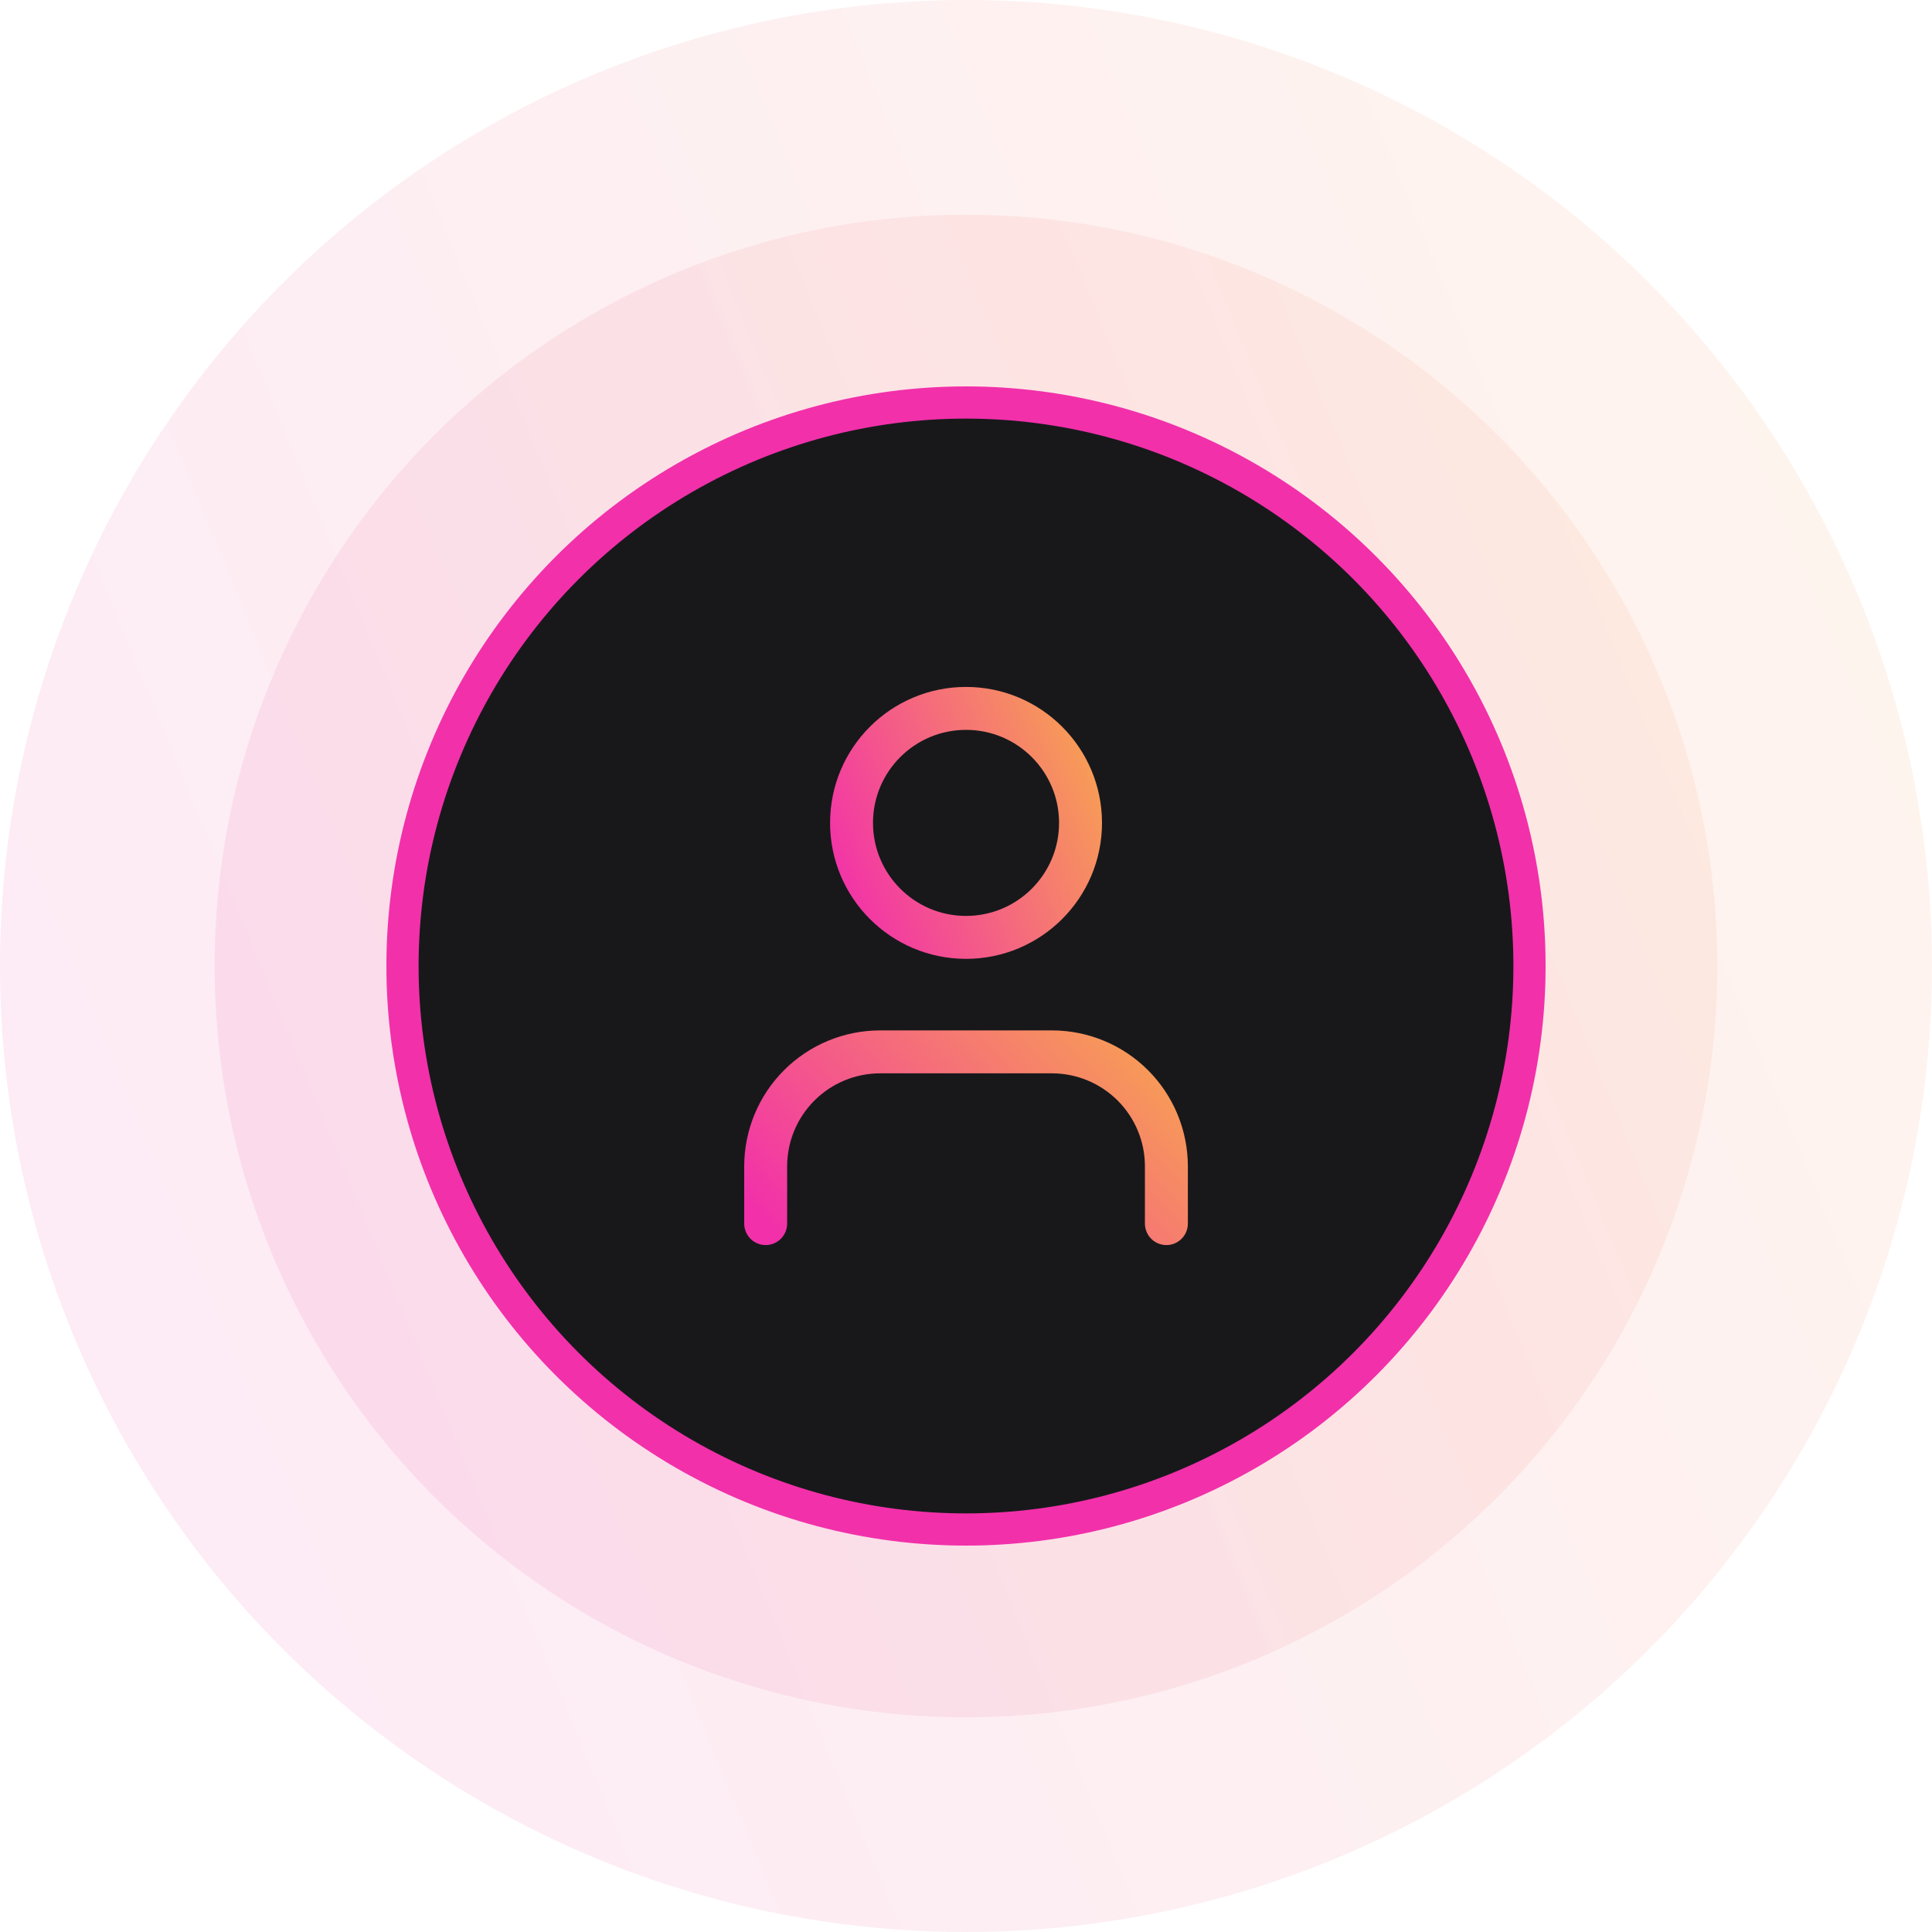 <svg width="90" height="90" viewBox="0 0 90 90" fill="none" xmlns="http://www.w3.org/2000/svg">
<circle cx="45" cy="45" r="45" fill="url(#paint0_linear_43831_93165)" fill-opacity="0.1"/>
<circle cx="45" cy="45" r="35" fill="url(#paint1_linear_43831_93165)" fill-opacity="0.1"/>
<circle cx="45" cy="45" r="26.25" fill="#18181B" stroke="#F230AA" stroke-width="1.5"/>
<path d="M54.335 57V54.333C54.335 52.919 53.773 51.562 52.773 50.562C51.772 49.562 50.416 49 49.001 49H41.001C39.587 49 38.23 49.562 37.23 50.562C36.23 51.562 35.668 52.919 35.668 54.333V57" stroke="url(#paint2_linear_43831_93165)" stroke-width="2" stroke-linecap="round" stroke-linejoin="round"/>
<path d="M45.001 43.667C47.947 43.667 50.335 41.279 50.335 38.333C50.335 35.388 47.947 33 45.001 33C42.056 33 39.668 35.388 39.668 38.333C39.668 41.279 42.056 43.667 45.001 43.667Z" stroke="url(#paint3_linear_43831_93165)" stroke-width="2" stroke-linecap="round" stroke-linejoin="round"/>
<defs>
<linearGradient id="paint0_linear_43831_93165" x1="1.18815e-06" y1="90" x2="141.84" y2="31.639" gradientUnits="userSpaceOnUse">
<stop stop-color="#F230AA"/>
<stop offset="1" stop-color="#F9C239"/>
</linearGradient>
<linearGradient id="paint1_linear_43831_93165" x1="10" y1="80" x2="120.32" y2="34.608" gradientUnits="userSpaceOnUse">
<stop stop-color="#F230AA"/>
<stop offset="1" stop-color="#F9C239"/>
</linearGradient>
<linearGradient id="paint2_linear_43831_93165" x1="35.668" y1="57" x2="53.568" y2="39.815" gradientUnits="userSpaceOnUse">
<stop stop-color="#F230AA"/>
<stop offset="1" stop-color="#F9C239"/>
</linearGradient>
<linearGradient id="paint3_linear_43831_93165" x1="39.668" y1="43.667" x2="56.479" y2="36.75" gradientUnits="userSpaceOnUse">
<stop stop-color="#F230AA"/>
<stop offset="1" stop-color="#F9C239"/>
</linearGradient>
</defs>
</svg>
